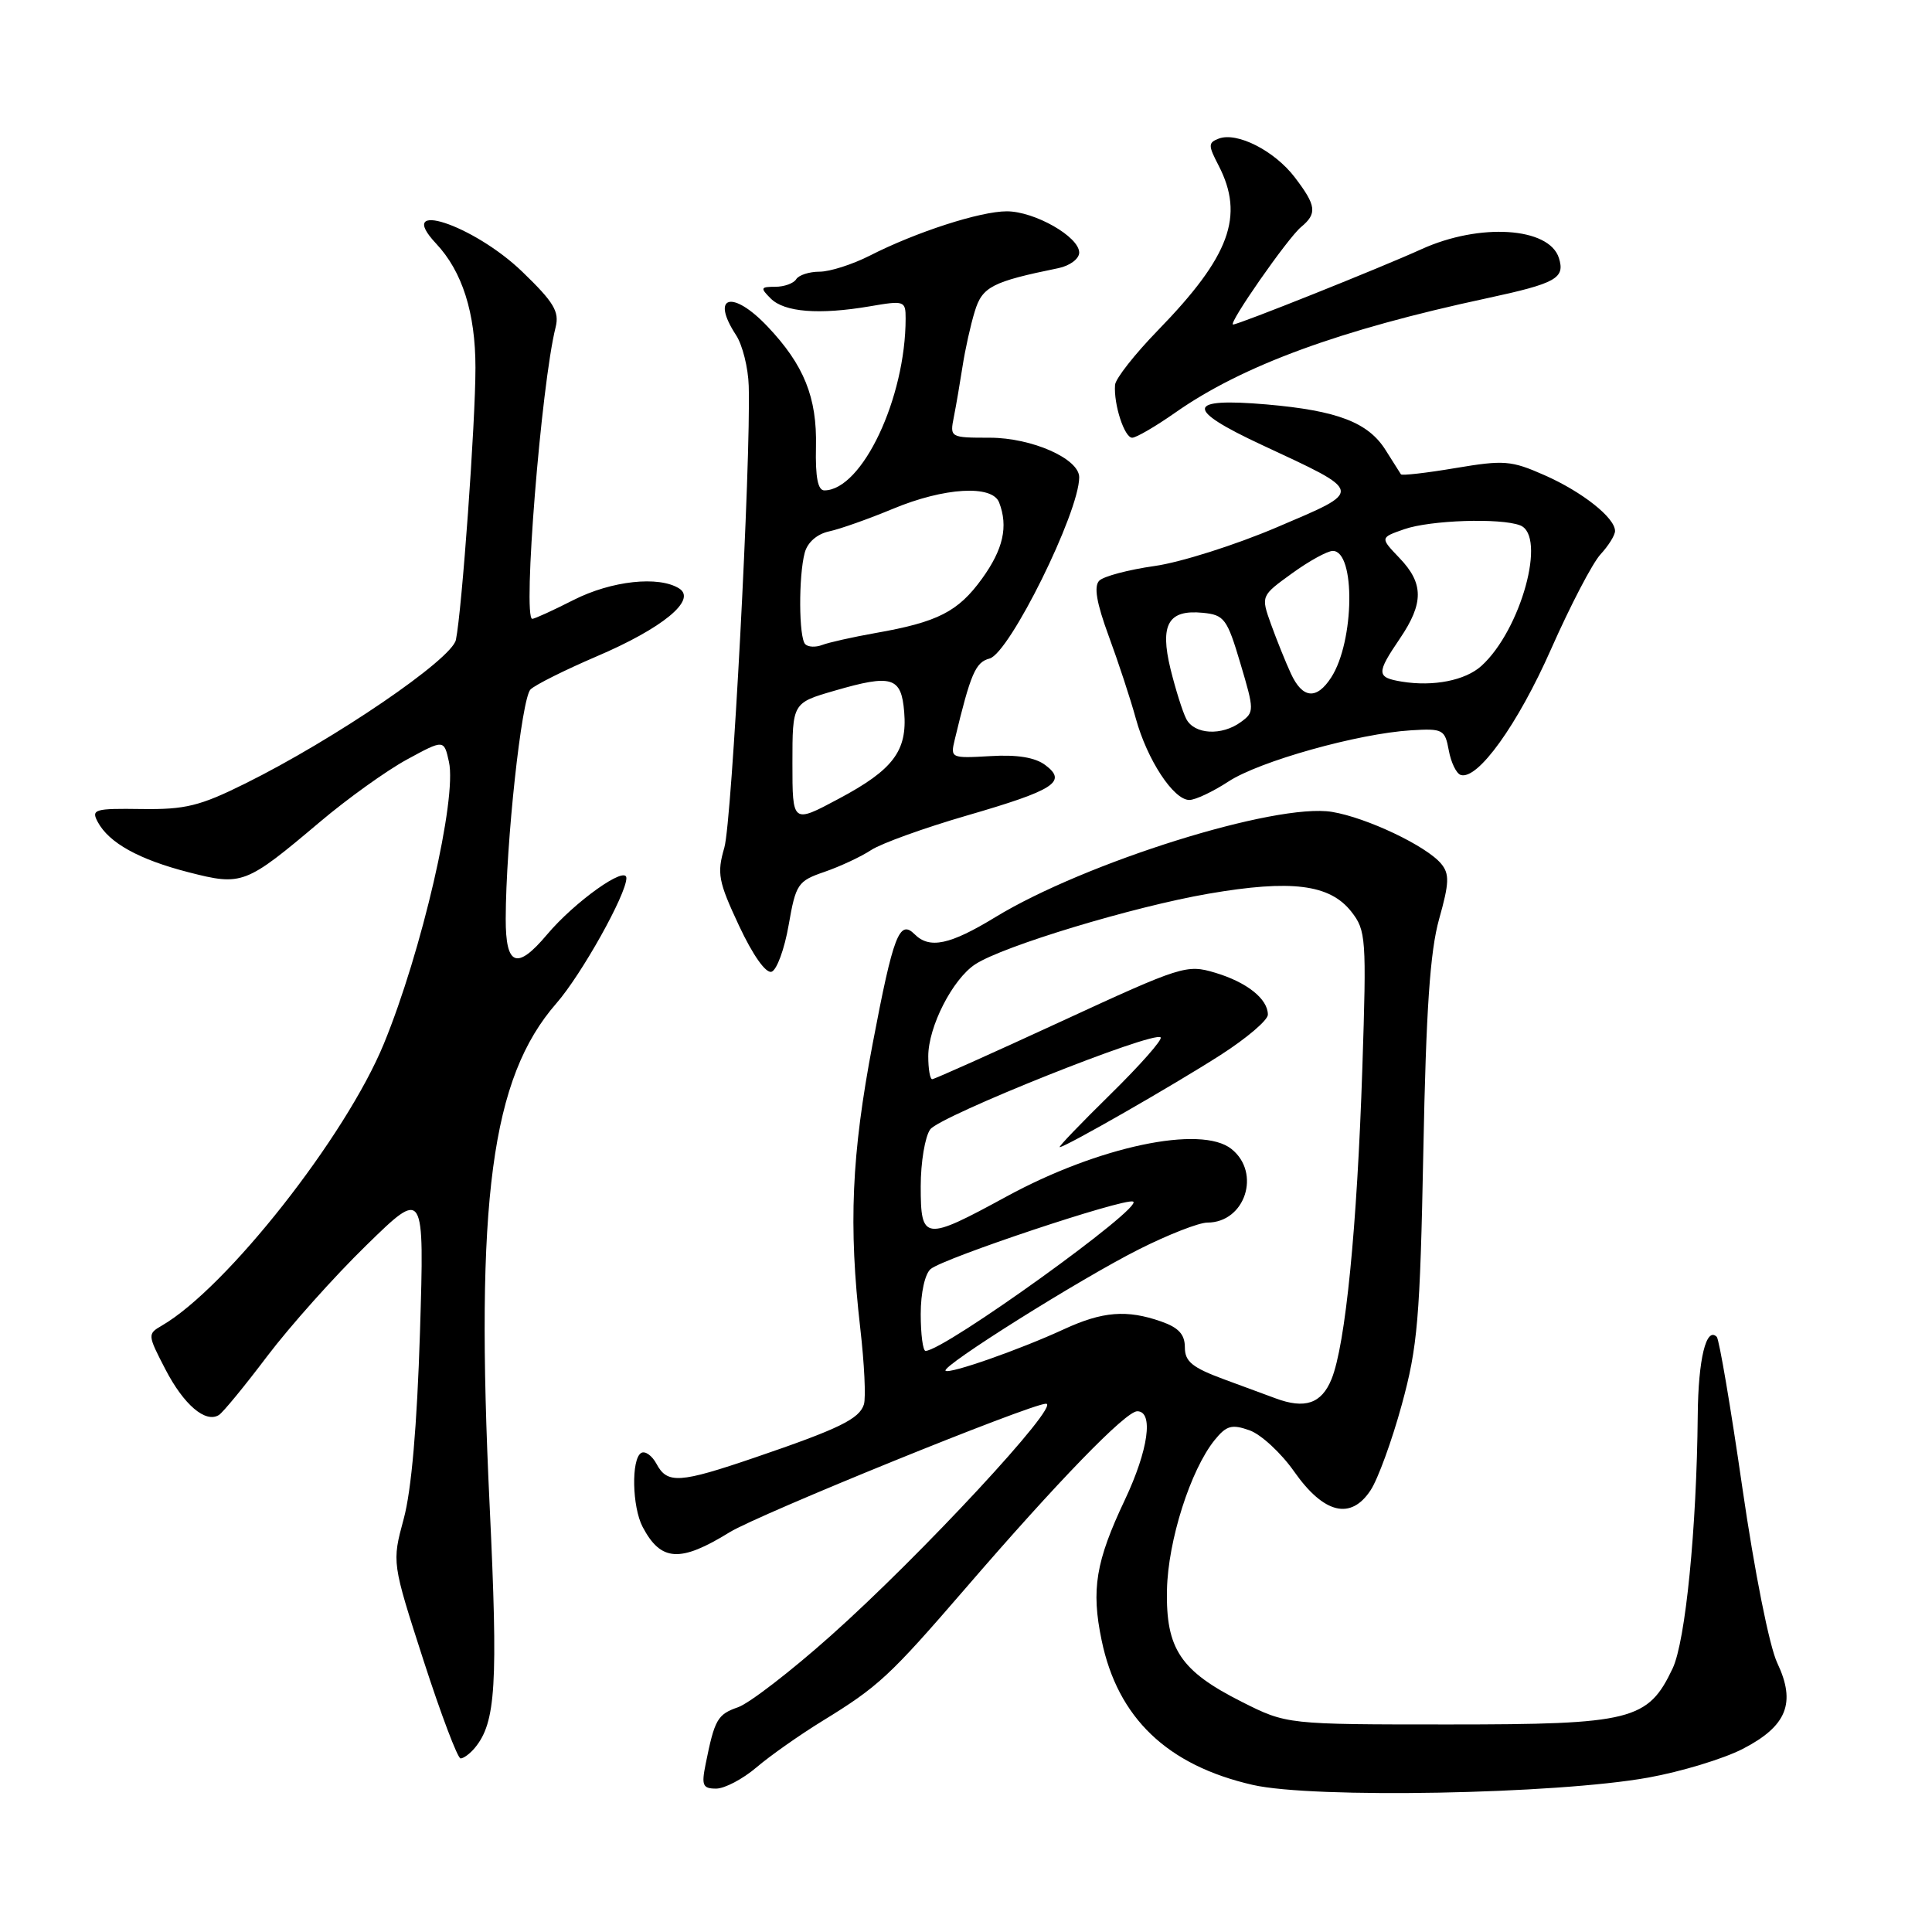 <?xml version="1.0" encoding="UTF-8" standalone="no"?>
<!DOCTYPE svg PUBLIC "-//W3C//DTD SVG 1.1//EN" "http://www.w3.org/Graphics/SVG/1.1/DTD/svg11.dtd" >
<svg xmlns="http://www.w3.org/2000/svg" xmlns:xlink="http://www.w3.org/1999/xlink" version="1.1" viewBox="0 0 256 256">
 <g >
 <path fill="currentColor"
d=" M 218.40 235.54 C 222.75 234.76 228.37 233.05 230.90 231.75 C 236.77 228.73 238.01 225.65 235.50 220.36 C 234.45 218.15 232.49 208.30 230.87 197.13 C 229.33 186.46 227.80 177.47 227.48 177.14 C 226.08 175.75 225.03 180.08 224.96 187.50 C 224.82 202.53 223.34 217.48 221.63 221.08 C 218.37 227.96 216.22 228.50 192.00 228.50 C 170.50 228.50 170.50 228.50 164.54 225.50 C 156.42 221.41 154.47 218.48 154.63 210.67 C 154.76 204.15 157.75 194.77 160.95 190.81 C 162.51 188.89 163.21 188.69 165.56 189.52 C 167.09 190.06 169.76 192.53 171.49 195.00 C 175.42 200.59 179.00 201.46 181.62 197.45 C 182.58 195.99 184.44 190.90 185.74 186.14 C 187.85 178.44 188.16 174.78 188.60 152.50 C 188.96 133.79 189.49 126.06 190.69 121.78 C 192.04 116.99 192.08 115.80 190.96 114.45 C 189.01 112.10 181.11 108.34 176.50 107.58 C 169.08 106.35 143.80 114.26 131.85 121.55 C 125.88 125.19 123.17 125.77 121.20 123.80 C 119.18 121.78 118.37 123.88 115.63 138.30 C 112.83 153.00 112.42 162.35 113.99 176.00 C 114.53 180.68 114.75 185.22 114.47 186.10 C 113.86 188.02 111.17 189.33 100.06 193.12 C 90.04 196.54 88.42 196.65 86.99 193.97 C 86.39 192.86 85.47 192.21 84.95 192.53 C 83.63 193.35 83.76 199.67 85.15 202.32 C 87.57 206.92 90.12 207.08 96.68 203.03 C 100.53 200.66 136.61 186.00 138.60 186.00 C 140.68 186.00 122.01 206.12 110.07 216.75 C 104.81 221.44 99.28 225.70 97.79 226.22 C 95.06 227.17 94.69 227.83 93.50 233.75 C 92.93 236.57 93.11 237.00 94.89 237.00 C 96.01 237.00 98.41 235.74 100.22 234.20 C 102.02 232.66 105.97 229.88 109.00 228.02 C 116.40 223.48 117.89 222.09 127.90 210.50 C 140.14 196.30 149.17 187.00 150.69 187.00 C 152.89 187.00 152.17 192.13 149.05 198.74 C 145.19 206.90 144.57 210.62 145.97 217.34 C 148.10 227.64 154.67 233.92 166.00 236.51 C 174.01 238.34 206.21 237.74 218.40 235.54 Z  M 62.92 231.60 C 65.71 228.23 66.01 223.26 64.88 199.50 C 62.94 159.01 65.09 142.84 73.72 132.95 C 77.05 129.14 83.00 118.50 83.00 116.35 C 83.00 114.60 76.15 119.48 72.48 123.84 C 68.49 128.58 67.00 128.01 67.01 121.75 C 67.03 111.71 69.11 92.50 70.30 91.35 C 70.96 90.72 74.88 88.77 79.00 87.00 C 87.78 83.26 92.37 79.49 90.00 77.98 C 87.30 76.27 81.03 76.95 76.00 79.50 C 73.29 80.88 70.83 82.00 70.53 82.00 C 69.23 82.00 71.71 50.99 73.62 43.37 C 74.14 41.29 73.40 40.05 69.20 36.00 C 62.71 29.75 52.18 26.30 57.78 32.27 C 61.26 35.97 63.00 41.46 63.00 48.72 C 63.01 55.88 61.21 80.91 60.41 84.78 C 59.89 87.35 44.34 97.95 32.50 103.82 C 26.48 106.81 24.55 107.28 18.74 107.20 C 12.52 107.11 12.06 107.25 12.95 108.91 C 14.44 111.69 18.41 113.89 24.99 115.58 C 32.09 117.40 32.53 117.23 42.39 108.91 C 46.03 105.83 51.22 102.11 53.92 100.64 C 58.83 97.97 58.83 97.97 59.49 100.96 C 60.56 105.84 55.88 126.10 50.86 138.31 C 45.81 150.61 30.00 170.68 21.46 175.64 C 19.53 176.76 19.54 176.86 21.92 181.45 C 24.35 186.14 27.23 188.60 29.00 187.50 C 29.53 187.18 32.41 183.67 35.41 179.70 C 38.41 175.74 44.32 169.12 48.55 165.00 C 56.23 157.50 56.23 157.50 55.65 176.50 C 55.26 188.91 54.52 197.50 53.49 201.27 C 51.93 207.04 51.93 207.04 56.12 220.02 C 58.43 227.16 60.64 233.00 61.03 233.00 C 61.43 233.00 62.28 232.37 62.92 231.60 Z  M 104.50 122.58 C 105.45 117.13 105.71 116.74 109.24 115.53 C 111.30 114.82 114.09 113.52 115.44 112.63 C 116.79 111.75 122.48 109.70 128.09 108.07 C 139.74 104.69 141.46 103.58 138.50 101.37 C 137.15 100.36 134.77 99.97 131.20 100.19 C 126.00 100.49 125.92 100.45 126.51 98.00 C 128.62 89.22 129.26 87.75 131.12 87.26 C 133.76 86.57 143.00 67.89 143.00 63.24 C 143.00 60.78 136.73 58.01 131.17 58.00 C 125.89 58.00 125.85 57.97 126.39 55.25 C 126.69 53.74 127.21 50.70 127.55 48.50 C 127.89 46.30 128.61 43.05 129.16 41.27 C 130.15 38.00 131.44 37.33 140.25 35.53 C 141.77 35.21 143.00 34.29 143.00 33.47 C 143.00 31.37 137.10 28.01 133.41 28.00 C 129.88 28.00 121.37 30.75 115.24 33.88 C 112.95 35.04 109.96 36.00 108.60 36.00 C 107.23 36.00 105.84 36.45 105.50 37.00 C 105.16 37.55 103.91 38.00 102.73 38.00 C 100.77 38.00 100.72 38.15 102.13 39.56 C 103.95 41.37 108.54 41.73 115.25 40.59 C 119.84 39.80 120.00 39.86 120.00 42.20 C 120.00 52.73 114.25 64.92 109.25 64.98 C 108.37 65.00 108.03 63.26 108.12 59.19 C 108.27 52.66 106.53 48.35 101.69 43.25 C 97.03 38.34 94.10 39.17 97.54 44.42 C 98.38 45.71 99.14 48.73 99.21 51.13 C 99.51 61.22 96.99 108.81 95.98 112.31 C 94.98 115.74 95.18 116.79 97.92 122.65 C 99.76 126.58 101.48 129.01 102.24 128.76 C 102.93 128.53 103.95 125.75 104.50 122.58 Z  M 162.77 103.56 C 166.87 100.87 179.95 97.20 186.97 96.77 C 191.19 96.51 191.46 96.66 191.97 99.42 C 192.26 101.02 192.97 102.49 193.54 102.68 C 195.78 103.43 201.11 96.01 205.53 86.00 C 208.09 80.22 211.03 74.57 212.09 73.44 C 213.14 72.30 214.00 70.92 214.00 70.36 C 214.00 68.61 209.67 65.18 204.67 62.97 C 200.24 61.01 199.30 60.94 192.86 62.02 C 189.02 62.67 185.76 63.04 185.63 62.85 C 185.50 62.66 184.60 61.22 183.62 59.67 C 181.31 55.97 177.24 54.41 167.83 53.59 C 157.14 52.67 156.96 54.18 167.17 58.94 C 180.83 65.31 180.76 64.93 169.21 69.86 C 163.73 72.20 156.42 74.52 152.98 75.00 C 149.53 75.49 146.24 76.36 145.66 76.94 C 144.92 77.68 145.29 79.87 146.90 84.25 C 148.17 87.69 149.79 92.61 150.50 95.20 C 152.00 100.67 155.50 106.00 157.59 106.00 C 158.39 106.00 160.72 104.90 162.77 103.56 Z  M 155.75 54.66 C 164.62 48.44 177.52 43.70 197.02 39.52 C 206.22 37.54 207.41 36.87 206.56 34.18 C 205.26 30.10 196.07 29.51 188.35 33.02 C 182.99 35.46 164.13 43.00 163.39 43.00 C 162.65 43.00 170.62 31.56 172.39 30.09 C 174.56 28.29 174.43 27.25 171.56 23.49 C 168.87 19.97 163.90 17.44 161.48 18.37 C 160.08 18.91 160.08 19.26 161.47 21.93 C 164.93 28.63 162.97 33.96 153.43 43.77 C 150.37 46.92 147.81 50.17 147.75 51.00 C 147.55 53.57 148.99 58.00 150.02 58.00 C 150.55 58.00 153.13 56.50 155.75 54.66 Z  M 169.00 185.28 C 168.18 184.98 165.14 183.85 162.25 182.79 C 157.97 181.21 157.00 180.42 157.00 178.53 C 157.00 176.81 156.17 175.91 153.85 175.10 C 149.30 173.51 146.10 173.77 141.00 176.12 C 135.16 178.82 125.78 182.11 125.29 181.63 C 124.70 181.03 143.13 169.46 150.92 165.54 C 154.79 163.59 158.86 162.00 159.98 162.00 C 164.98 162.00 167.14 155.42 163.18 152.25 C 159.16 149.03 145.54 151.91 133.36 158.55 C 122.47 164.48 122.00 164.43 122.00 157.19 C 122.00 154.00 122.57 150.60 123.26 149.65 C 124.57 147.86 152.88 136.55 153.79 137.46 C 154.07 137.74 151.09 141.12 147.16 144.98 C 143.23 148.84 140.19 152.00 140.42 152.00 C 141.17 152.00 155.48 143.80 161.75 139.78 C 165.19 137.57 168.00 135.18 168.00 134.45 C 168.00 132.36 165.22 130.15 161.01 128.89 C 157.24 127.76 156.59 127.97 140.58 135.36 C 131.48 139.56 123.80 143.00 123.52 143.00 C 123.23 143.00 123.00 141.63 123.00 139.96 C 123.00 136.05 126.22 129.74 129.23 127.77 C 132.91 125.36 150.13 120.15 160.13 118.42 C 171.10 116.53 176.20 117.17 179.05 120.79 C 181.01 123.29 181.08 124.27 180.52 141.46 C 179.82 162.72 178.28 178.22 176.43 182.75 C 175.11 185.99 172.91 186.74 169.00 185.28 Z  M 122.00 174.12 C 122.00 171.30 122.56 168.78 123.32 168.15 C 125.08 166.69 148.82 158.77 150.13 159.21 C 151.82 159.77 125.11 179.00 122.64 179.00 C 122.29 179.00 122.00 176.81 122.00 174.12 Z  M 105.00 101.13 C 105.00 93.14 105.00 93.14 110.59 91.52 C 118.19 89.31 119.43 89.69 119.81 94.33 C 120.24 99.50 118.36 102.00 111.10 105.86 C 105.00 109.12 105.00 109.12 105.00 101.13 Z  M 106.70 85.36 C 105.84 84.51 105.80 76.35 106.63 73.24 C 107.00 71.86 108.26 70.76 109.87 70.41 C 111.32 70.10 115.12 68.75 118.32 67.42 C 125.11 64.59 131.48 64.21 132.39 66.58 C 133.62 69.77 132.93 72.79 130.12 76.68 C 126.95 81.06 124.26 82.43 116.00 83.88 C 112.97 84.42 109.80 85.13 108.95 85.46 C 108.09 85.79 107.08 85.75 106.70 85.36 Z  M 157.18 95.25 C 156.69 94.29 155.76 91.32 155.10 88.65 C 153.66 82.73 154.80 80.75 159.39 81.20 C 162.22 81.48 162.60 81.98 164.36 87.91 C 166.21 94.12 166.21 94.37 164.44 95.66 C 161.89 97.54 158.24 97.33 157.18 95.25 Z  M 171.05 89.25 C 170.35 87.74 169.17 84.80 168.42 82.73 C 167.07 78.96 167.07 78.96 171.19 75.98 C 173.45 74.34 175.89 73.00 176.60 73.00 C 179.63 73.00 179.48 84.97 176.40 89.75 C 174.46 92.76 172.59 92.59 171.05 89.25 Z  M 185.75 90.32 C 182.37 89.76 182.35 89.24 185.50 84.60 C 188.67 79.92 188.66 77.29 185.43 73.93 C 182.86 71.24 182.86 71.24 186.08 70.12 C 189.53 68.92 198.81 68.61 201.42 69.61 C 204.98 70.97 201.53 83.50 196.29 88.24 C 194.15 90.17 189.93 91.00 185.75 90.32 Z "/>
</g>
</svg>